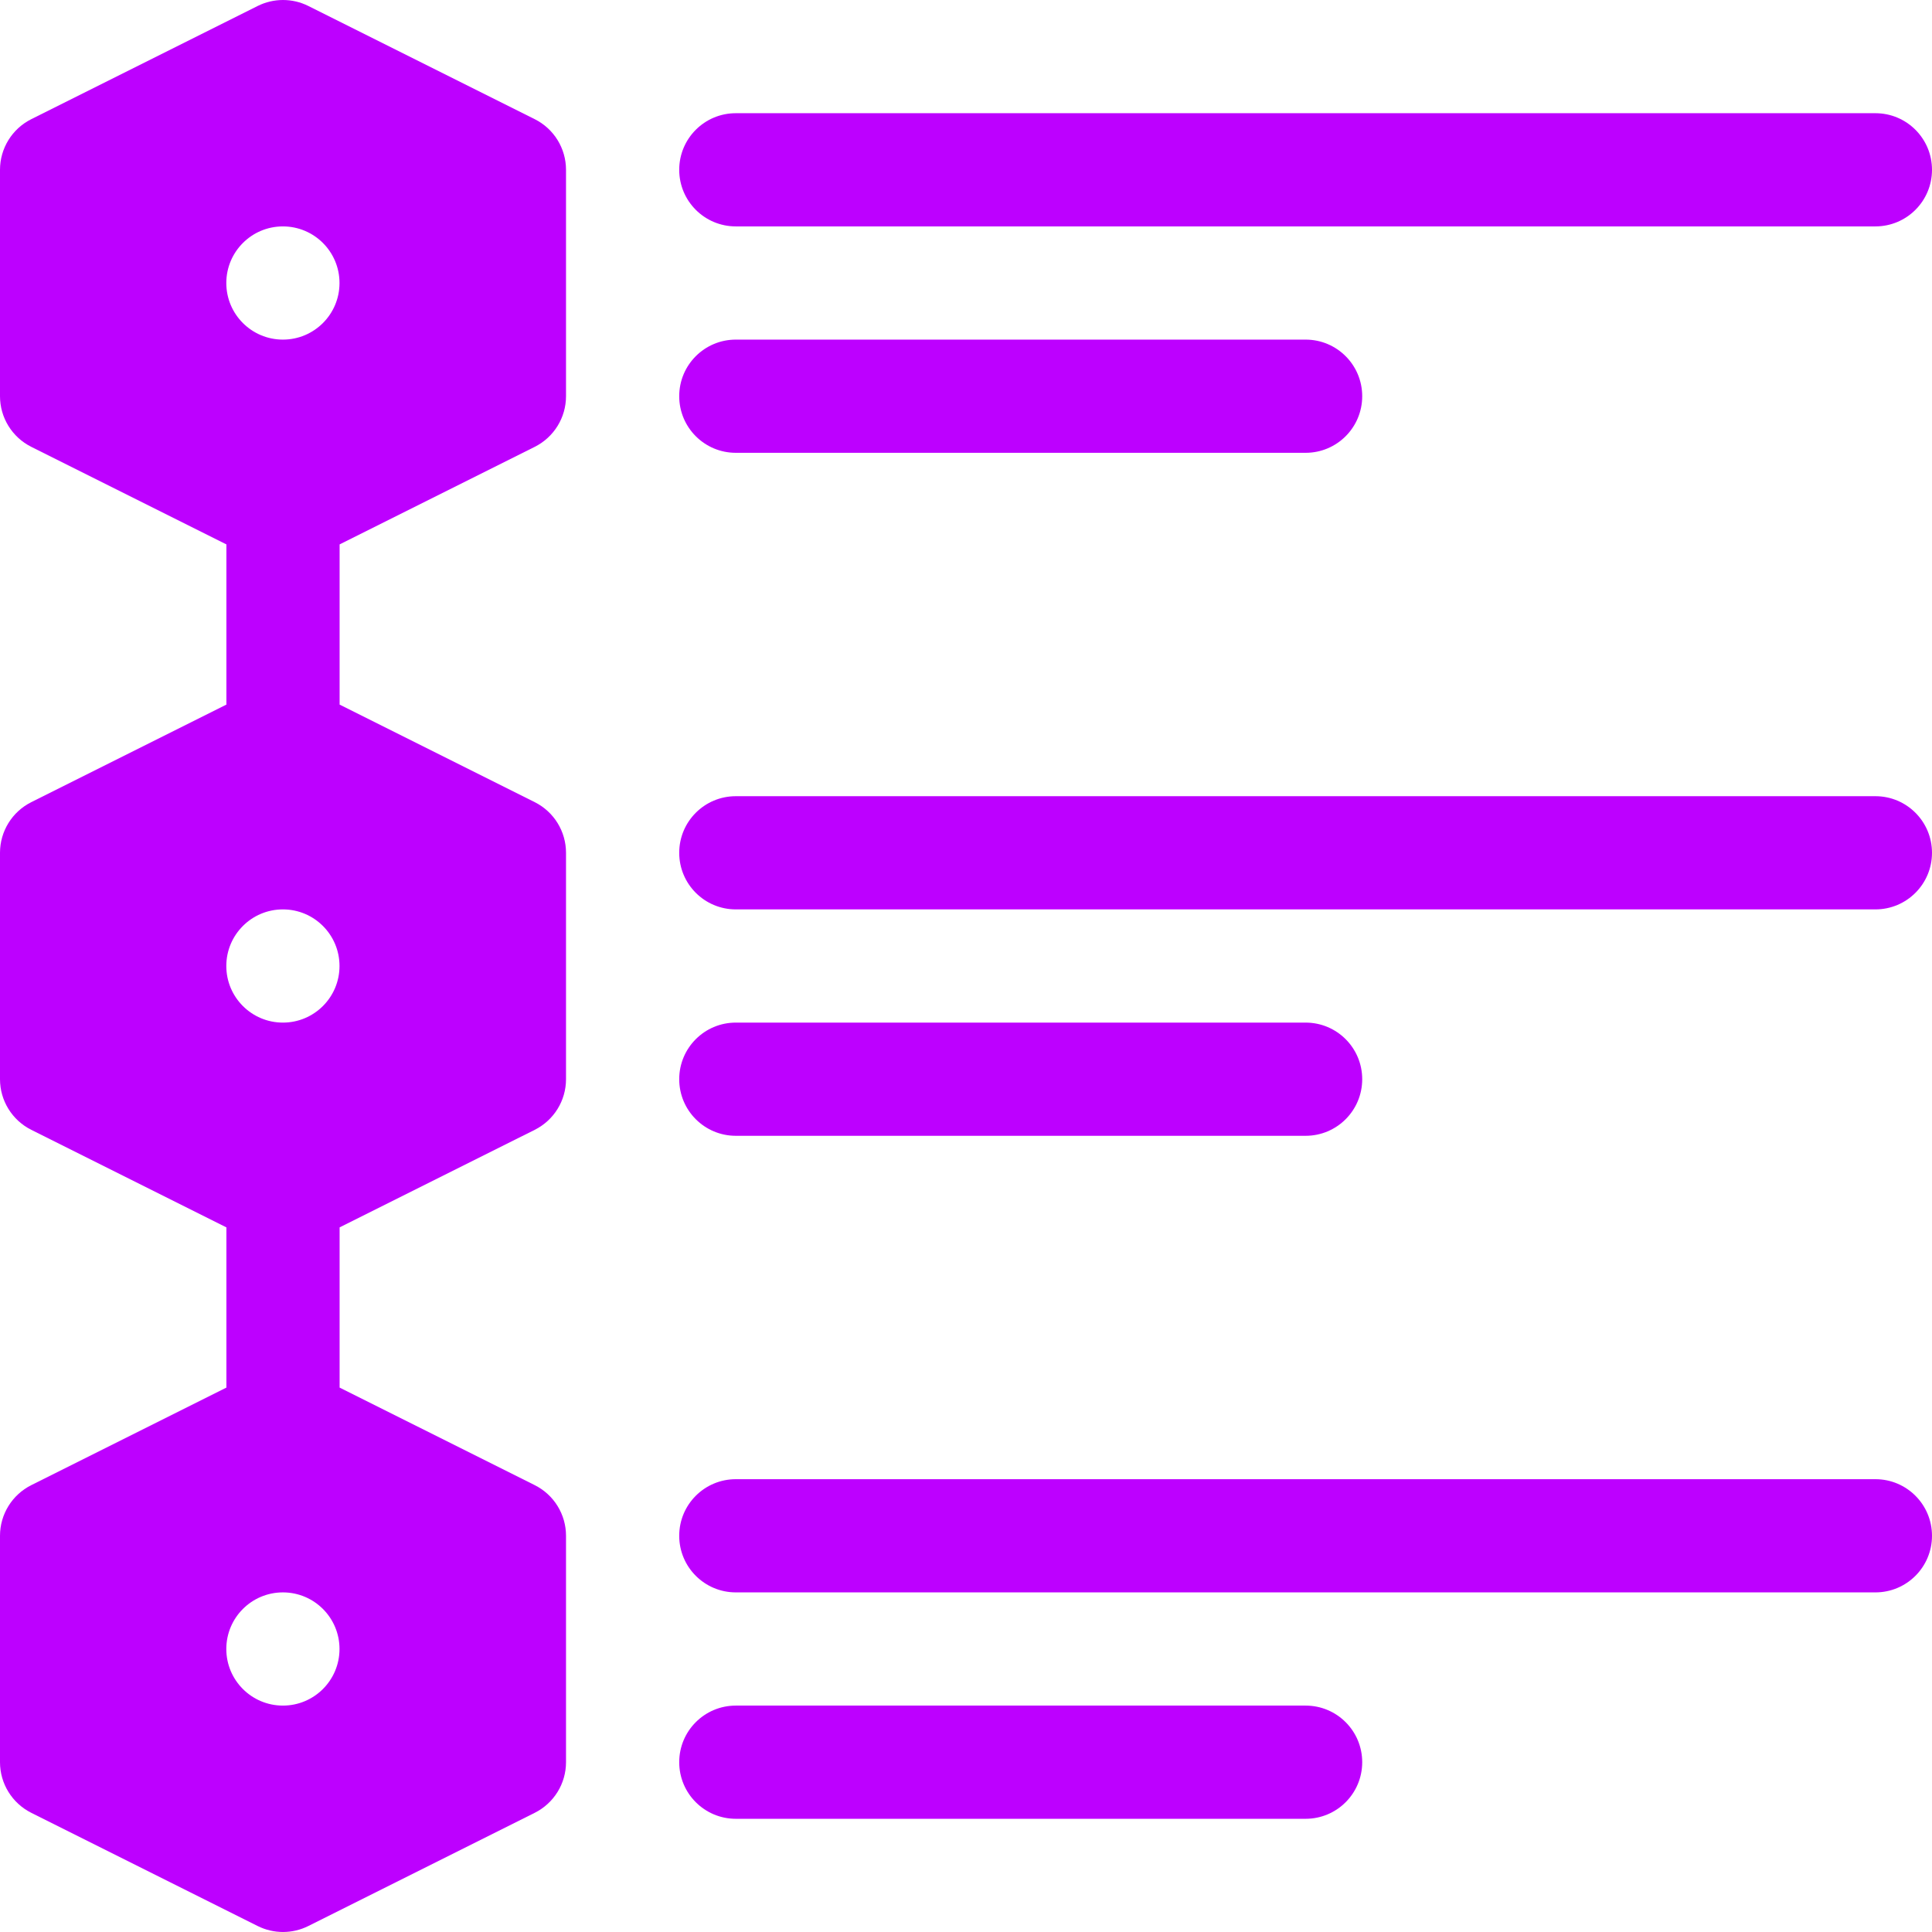 <svg xmlns="http://www.w3.org/2000/svg" version="1.1" xmlns:xlink="http://www.w3.org/1999/xlink" xmlns:svgjs="http://svgjs.com/svgjs" width="512" height="512" x="0" y="0" viewBox="0 0 512 512" style="enable-background:new 0 0 512 512" xml:space="preserve" class=""><g><path xmlns="http://www.w3.org/2000/svg" d="m497 30h-302c-8.289 0-15 6.707-15 15 0 8.289 6.711 15 15 15h302c8.289 0 15-6.711 15-15 0-8.293-6.711-15-15-15zm0 0" fill="#bd00ff" data-original="#000000" style="" class=""></path><path xmlns="http://www.w3.org/2000/svg" d="m195 120h151c8.289 0 15-6.711 15-15 0-8.293-6.711-15-15-15h-151c-8.289 0-15 6.707-15 15 0 8.289 6.711 15 15 15zm0 0" fill="#bd00ff" data-original="#000000" style="" class=""></path><path xmlns="http://www.w3.org/2000/svg" d="m195 301h151c8.289 0 15-6.711 15-15 0-8.293-6.711-15-15-15h-151c-8.289 0-15 6.707-15 15 0 8.289 6.711 15 15 15zm0 0" fill="#bd00ff" data-original="#000000" style="" class=""></path><path xmlns="http://www.w3.org/2000/svg" d="m346 482c8.289 0 15-6.711 15-15 0-8.293-6.711-15-15-15h-151c-8.289 0-15 6.707-15 15 0 8.289 6.711 15 15 15zm0 0" fill="#bd00ff" data-original="#000000" style="" class=""></path><path xmlns="http://www.w3.org/2000/svg" d="m497 211h-302c-8.289 0-15 6.707-15 15 0 8.289 6.711 15 15 15h302c8.289 0 15-6.711 15-15 0-8.293-6.711-15-15-15zm0 0" fill="#bd00ff" data-original="#000000" style="" class=""></path><path xmlns="http://www.w3.org/2000/svg" d="m497 392h-302c-8.289 0-15 6.707-15 15 0 8.289 6.711 15 15 15h302c8.289 0 15-6.711 15-15 0-8.293-6.711-15-15-15zm0 0" fill="#bd00ff" data-original="#000000" style="" class=""></path><path xmlns="http://www.w3.org/2000/svg" d="m141.711 118.418c5.082-2.551 8.289-7.734 8.289-13.418v-60c0-5.684-3.207-10.871-8.289-13.418l-60-30c-4.223-2.109-9.199-2.109-13.422 0l-60 30c-5.082 2.547-8.289 7.734-8.289 13.418v60c0 5.684 3.207 10.867 8.289 13.418l51.711 25.855v42.453l-51.711 25.855c-5.082 2.547-8.289 7.734-8.289 13.418v60c0 5.684 3.207 10.867 8.289 13.418l51.711 25.855v42.453l-51.711 25.855c-5.082 2.547-8.289 7.734-8.289 13.418v60c0 5.684 3.207 10.867 8.289 13.418l60 30c2.109 1.055 4.41 1.582 6.711 1.582s4.602-.527 6.711-1.582l60-30c5.082-2.551 8.289-7.734 8.289-13.418v-60c0-5.684-3.207-10.871-8.289-13.418l-51.711-25.855v-42.453l51.711-25.855c5.082-2.551 8.289-7.734 8.289-13.418v-60c0-5.684-3.207-10.871-8.289-13.418l-51.711-25.855v-42.453zm-66.738 333.582c-8.285 0-15-6.715-15-15s6.715-15 15-15 15 6.715 15 15-6.715 15-15 15zm0-181c-8.285 0-15-6.715-15-15s6.715-15 15-15 15 6.715 15 15-6.715 15-15 15zm0-181c-8.285 0-15-6.715-15-15s6.715-15 15-15 15 6.715 15 15-6.715 15-15 15zm0 0" fill="#bd00ff" data-original="#000000" style="" class=""></path></g></svg>